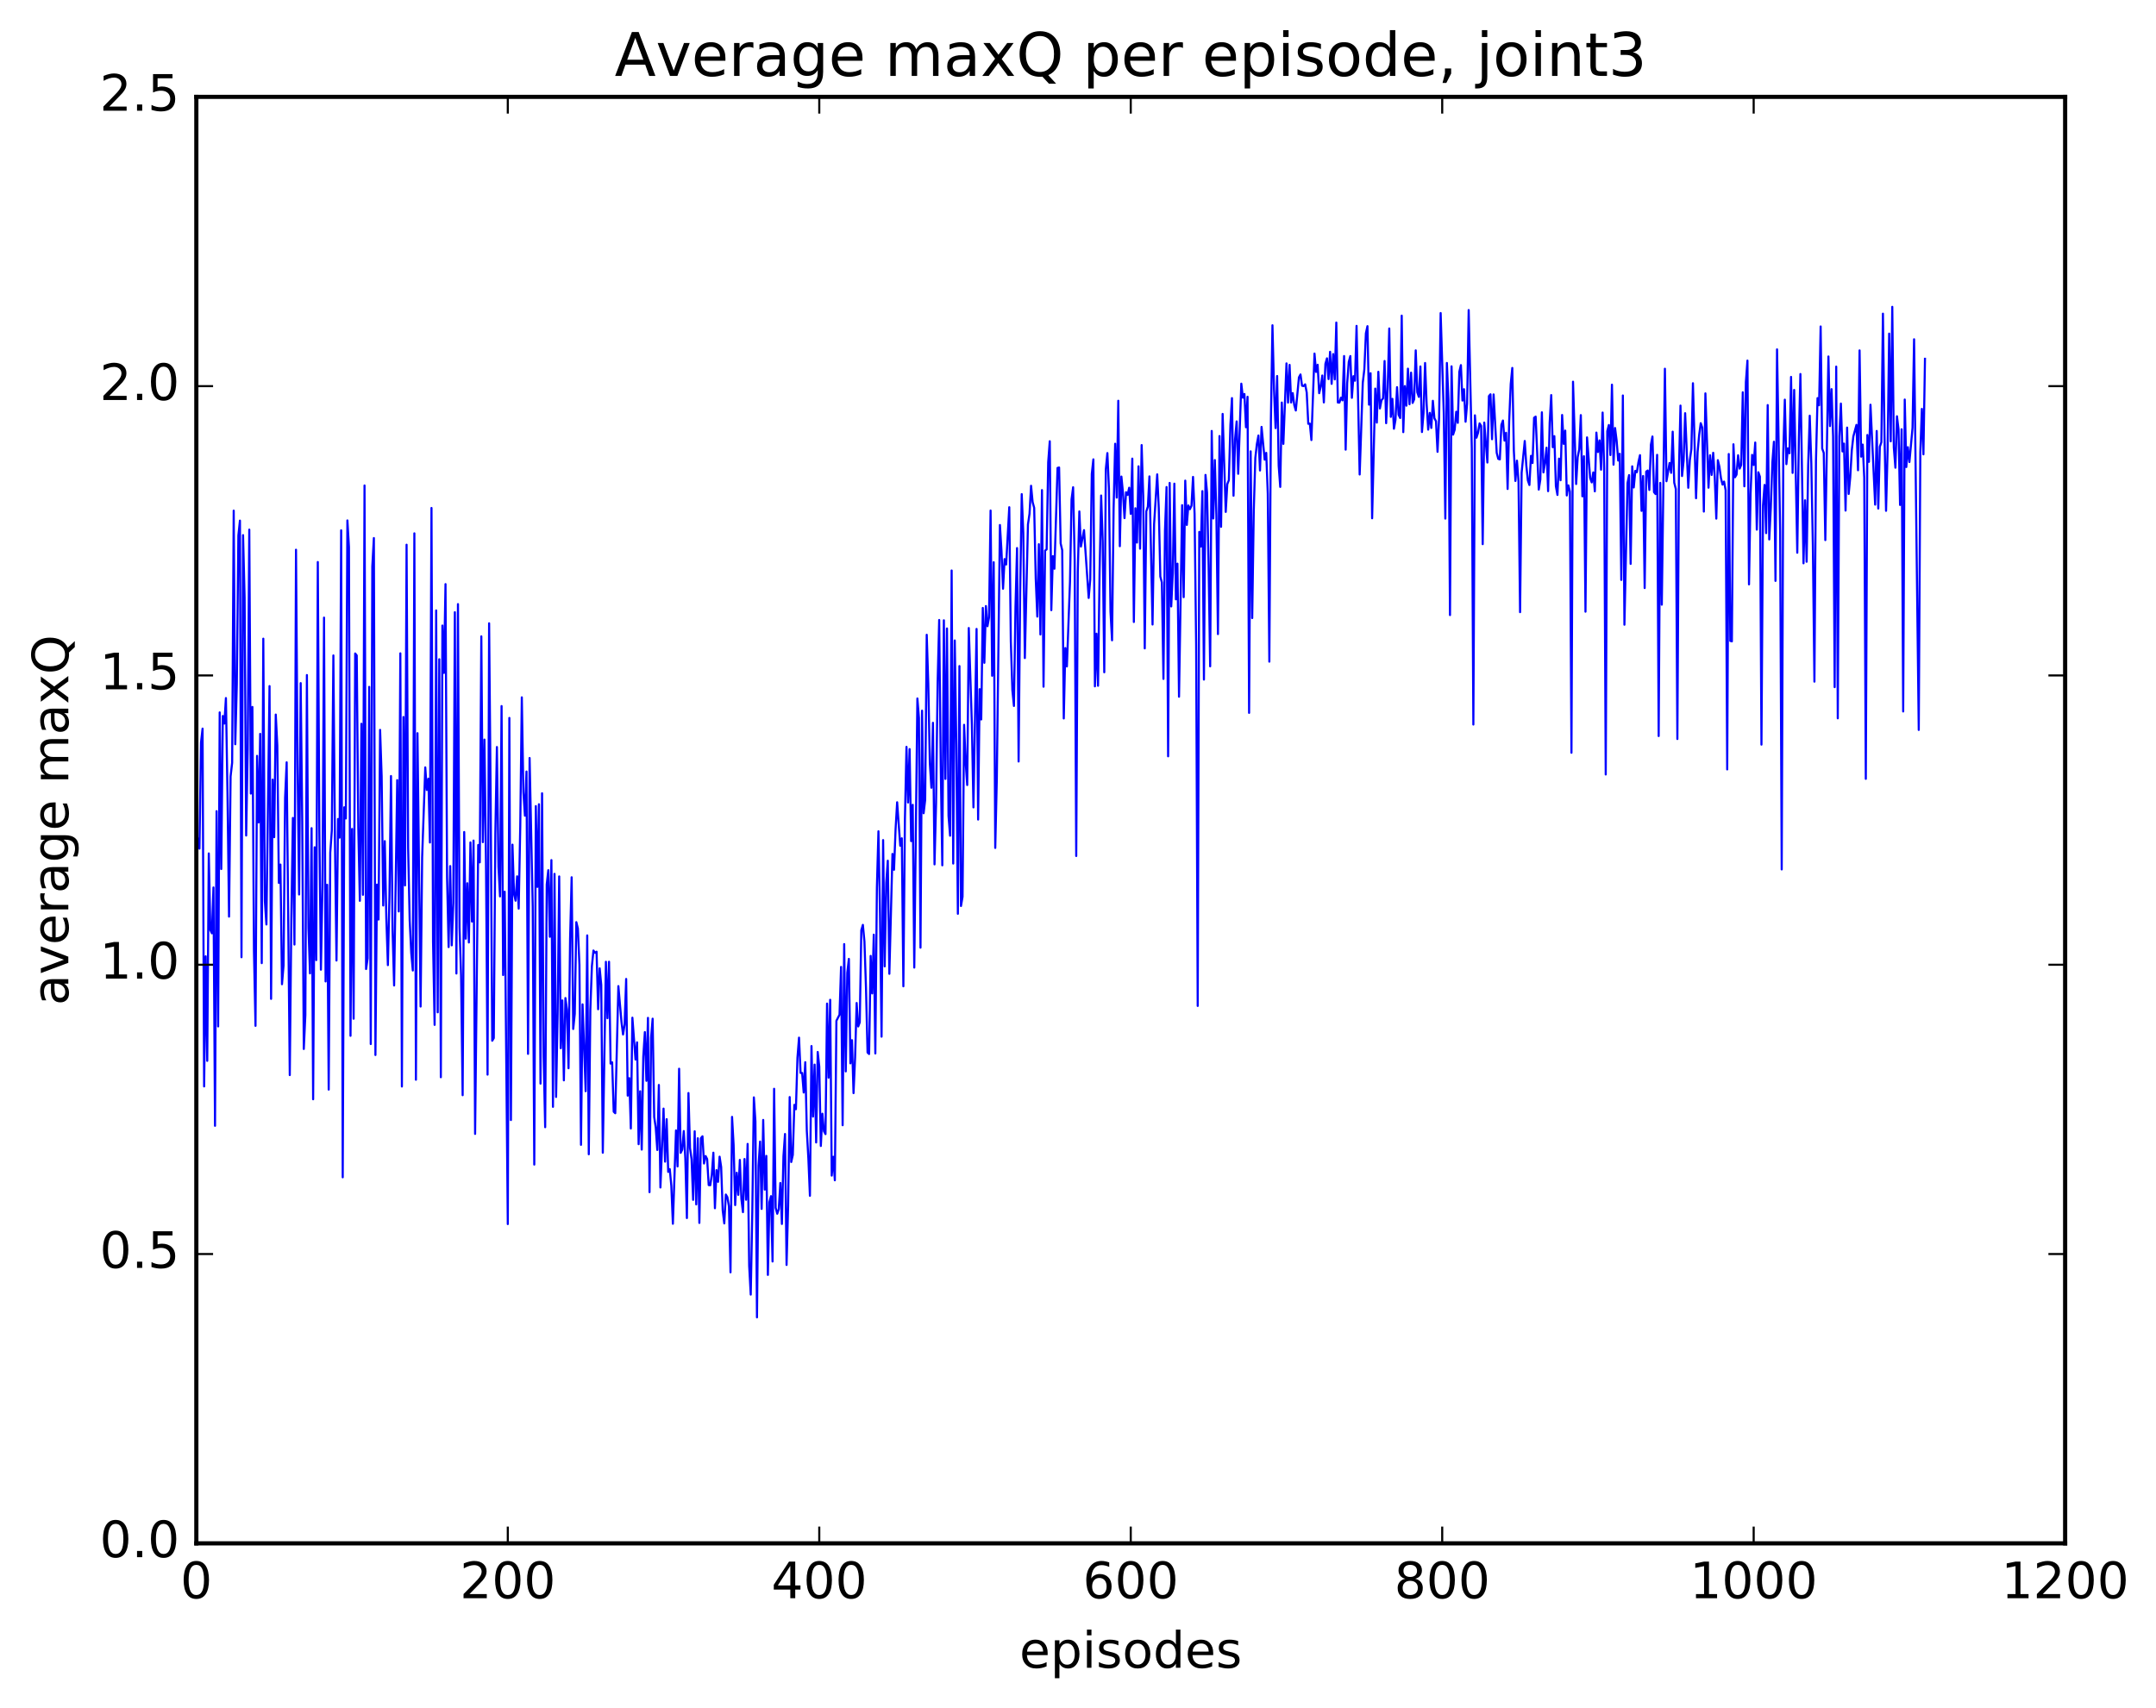<?xml version="1.0" encoding="utf-8" standalone="no"?>
<!DOCTYPE svg PUBLIC "-//W3C//DTD SVG 1.1//EN"
  "http://www.w3.org/Graphics/SVG/1.1/DTD/svg11.dtd">
<!-- Created with matplotlib (http://matplotlib.org/) -->
<svg height="408pt" version="1.1" viewBox="0 0 515 408" width="515pt" xmlns="http://www.w3.org/2000/svg" xmlns:xlink="http://www.w3.org/1999/xlink">
 <defs>
  <style type="text/css">
*{stroke-linecap:butt;stroke-linejoin:round;stroke-miterlimit:100000;}
  </style>
 </defs>
 <g id="figure_1">
  <g id="patch_1">
   <path d="M 0 408.169 
L 515.768 408.169 
L 515.768 0 
L 0 0 
z
" style="fill:#ffffff;"/>
  </g>
  <g id="axes_1">
   <g id="patch_2">
    <path d="M 46.898 368.742 
L 493.298 368.742 
L 493.298 23.142 
L 46.898 23.142 
z
" style="fill:#ffffff;"/>
   </g>
   <g id="line2d_1">
    <path clip-path="url(#pd4cfe943ea)" d="M 47.27 200.392 
L 47.642 202.758 
L 48.014 177.421 
L 48.386 174.086 
L 48.758 259.575 
L 49.13 228.49 
L 49.502 253.465 
L 49.873 203.906 
L 50.245 222.197 
L 50.617 222.992 
L 50.989 212.037 
L 51.361 268.981 
L 51.733 193.806 
L 52.105 245.237 
L 52.477 170.211 
L 52.849 207.628 
L 53.221 171.064 
L 53.593 172.878 
L 53.965 166.786 
L 54.337 189.362 
L 54.709 219.001 
L 55.081 185.501 
L 55.453 182.24 
L 55.825 122.008 
L 56.197 177.813 
L 56.569 163.488 
L 56.941 127.938 
L 57.313 124.388 
L 57.685 228.708 
L 58.057 127.854 
L 58.429 142.799 
L 58.801 199.626 
L 59.173 179.058 
L 59.545 126.539 
L 59.917 189.607 
L 60.289 168.907 
L 60.661 227.079 
L 61.033 245.099 
L 61.406 180.592 
L 61.778 196.505 
L 62.15 175.345 
L 62.522 230.116 
L 62.894 152.596 
L 63.266 215.278 
L 63.638 220.88 
L 64.382 163.923 
L 64.754 238.655 
L 65.126 186.274 
L 65.498 200.03 
L 65.87 170.73 
L 66.242 178.138 
L 66.614 210.955 
L 66.986 206.567 
L 67.358 235.155 
L 67.73 230.687 
L 68.102 190.588 
L 68.474 182.139 
L 69.218 256.864 
L 69.59 219.542 
L 69.962 195.433 
L 70.334 225.674 
L 70.706 131.345 
L 71.078 182.898 
L 71.45 213.711 
L 71.822 163.215 
L 72.194 196.31 
L 72.566 250.626 
L 72.938 242.522 
L 73.309 161.286 
L 73.681 221.713 
L 74.053 232.568 
L 74.425 197.872 
L 74.797 262.644 
L 75.169 202.432 
L 75.541 229.392 
L 75.913 134.284 
L 76.285 198.527 
L 76.657 231.682 
L 77.029 211.933 
L 77.401 147.563 
L 77.773 234.489 
L 78.145 211.391 
L 78.517 260.331 
L 78.889 203.724 
L 79.261 198.419 
L 79.633 156.6 
L 80.005 200.374 
L 80.377 229.493 
L 80.749 195.677 
L 81.121 200.133 
L 81.493 126.707 
L 81.865 281.289 
L 82.237 192.882 
L 82.609 195.553 
L 82.981 124.342 
L 83.353 130.703 
L 83.725 247.482 
L 84.097 198.057 
L 84.469 243.399 
L 84.841 156.135 
L 85.213 156.6 
L 85.585 197.699 
L 85.957 215.226 
L 86.329 172.931 
L 86.701 213.787 
L 87.073 115.994 
L 87.445 231.523 
L 87.817 228.963 
L 88.189 164.111 
L 88.561 249.447 
L 88.933 135.322 
L 89.305 128.558 
L 89.677 252.067 
L 90.049 211.358 
L 90.421 219.701 
L 90.793 174.391 
L 91.165 185.513 
L 91.537 216.348 
L 91.909 200.971 
L 92.281 219.394 
L 92.653 230.593 
L 93.025 214.235 
L 93.397 185.415 
L 93.769 222.129 
L 94.141 235.456 
L 94.885 186.388 
L 95.257 217.77 
L 95.629 156.098 
L 96.001 259.597 
L 96.374 171.313 
L 96.746 211.552 
L 97.118 130.145 
L 97.49 202.591 
L 97.862 219.922 
L 98.234 227.661 
L 98.606 231.873 
L 98.978 127.427 
L 99.35 257.978 
L 99.722 175.18 
L 100.466 240.488 
L 100.838 204.788 
L 101.582 183.355 
L 101.954 188.736 
L 102.326 186.058 
L 102.698 201.297 
L 103.07 121.366 
L 103.442 224.993 
L 103.814 244.869 
L 104.186 145.854 
L 104.558 241.864 
L 104.93 157.509 
L 105.302 257.374 
L 105.674 149.46 
L 106.046 160.774 
L 106.418 139.559 
L 106.79 209.527 
L 107.162 226.279 
L 107.534 206.929 
L 107.906 225.864 
L 108.278 215.798 
L 108.65 146.271 
L 109.022 232.596 
L 109.394 144.339 
L 109.766 221.584 
L 110.138 233.062 
L 110.51 261.671 
L 110.882 198.787 
L 111.254 224.274 
L 111.626 211.031 
L 111.998 225.18 
L 112.37 201.278 
L 112.742 220.188 
L 113.114 200.834 
L 113.486 270.92 
L 114.23 201.885 
L 114.602 206.038 
L 114.974 152.044 
L 115.346 201.213 
L 115.718 176.705 
L 116.09 206.093 
L 116.462 256.756 
L 116.834 148.923 
L 117.206 191.113 
L 117.578 248.654 
L 117.95 248.028 
L 118.322 199.165 
L 118.694 178.485 
L 119.066 207.035 
L 119.438 214.173 
L 119.809 168.698 
L 120.181 232.96 
L 120.553 213.046 
L 121.297 292.463 
L 121.669 171.532 
L 122.041 267.606 
L 122.413 201.81 
L 122.785 213.524 
L 123.157 215.199 
L 123.529 209.372 
L 123.901 217.091 
L 124.273 197.438 
L 124.645 166.613 
L 125.017 189.251 
L 125.389 194.892 
L 125.761 184.34 
L 126.133 251.793 
L 126.505 181.107 
L 127.249 216.569 
L 127.621 278.248 
L 127.993 192.598 
L 128.365 211.895 
L 128.738 192.157 
L 129.109 258.904 
L 129.482 189.539 
L 129.853 252.392 
L 130.226 269.316 
L 130.597 211.324 
L 130.97 207.906 
L 131.341 223.82 
L 131.714 205.5 
L 132.085 264.451 
L 132.458 208.791 
L 132.829 262.092 
L 133.202 242.209 
L 133.573 209.398 
L 133.946 250.443 
L 134.317 239.026 
L 134.69 258.124 
L 135.061 238.459 
L 135.434 241.22 
L 135.805 255.232 
L 136.178 224.332 
L 136.549 209.602 
L 136.922 245.851 
L 137.293 242.224 
L 137.666 220.32 
L 138.037 221.841 
L 138.41 230.532 
L 138.781 273.528 
L 139.154 239.968 
L 139.898 260.717 
L 140.269 223.494 
L 140.642 275.783 
L 141.013 241.257 
L 141.386 230.839 
L 141.757 227.101 
L 142.13 227.649 
L 142.501 227.384 
L 142.874 241.134 
L 143.245 231.363 
L 143.618 235.323 
L 143.989 275.412 
L 144.733 229.795 
L 145.106 243.274 
L 145.477 229.783 
L 145.85 254.119 
L 146.221 253.811 
L 146.594 265.612 
L 146.965 265.979 
L 147.709 235.606 
L 148.453 244.176 
L 148.826 247.166 
L 149.197 244.795 
L 149.57 233.898 
L 149.941 261.777 
L 150.314 257.591 
L 150.685 269.627 
L 151.058 243.152 
L 151.802 253.143 
L 152.173 249.044 
L 152.546 273.373 
L 152.917 260.727 
L 153.29 274.665 
L 153.661 252.492 
L 154.034 246.592 
L 154.405 258.236 
L 154.778 243.194 
L 155.149 284.838 
L 155.522 247.953 
L 155.893 243.39 
L 156.266 266.905 
L 156.637 269.415 
L 157.01 274.756 
L 157.381 259.223 
L 157.754 283.718 
L 158.498 264.875 
L 158.869 277.55 
L 159.242 267.402 
L 159.613 279.994 
L 159.986 279.331 
L 160.357 283.314 
L 160.73 292.387 
L 161.474 270.089 
L 161.845 278.691 
L 162.218 255.348 
L 162.589 275.45 
L 162.962 274.687 
L 163.333 270.236 
L 163.706 276.815 
L 164.077 291.024 
L 164.45 261.155 
L 164.821 274.302 
L 165.194 276.966 
L 165.565 286.674 
L 165.938 270.292 
L 166.31 287.765 
L 166.681 271.962 
L 167.054 292.186 
L 167.425 271.939 
L 167.798 271.49 
L 168.169 277.991 
L 168.542 276.199 
L 168.913 276.916 
L 169.286 283.145 
L 169.657 283.186 
L 170.03 280.703 
L 170.401 275.406 
L 170.774 288.676 
L 171.145 279.569 
L 171.518 282.37 
L 171.889 276.362 
L 172.262 278.83 
L 172.633 289.221 
L 173.006 292.305 
L 173.377 285.406 
L 173.75 286.031 
L 174.121 288.205 
L 174.494 303.994 
L 174.865 266.853 
L 175.238 273.536 
L 175.609 287.927 
L 175.982 280.189 
L 176.353 285.476 
L 176.726 277.133 
L 177.097 286.466 
L 177.47 289.616 
L 177.841 276.918 
L 178.214 286.655 
L 178.585 273.312 
L 178.958 302.481 
L 179.329 309.312 
L 179.702 289.488 
L 180.073 262.192 
L 180.446 267.951 
L 180.817 314.756 
L 181.19 278.495 
L 181.561 272.747 
L 181.934 288.838 
L 182.305 267.581 
L 182.678 284.229 
L 183.049 276.17 
L 183.422 304.608 
L 183.793 287.229 
L 184.166 285.79 
L 184.537 301.404 
L 184.91 260.137 
L 185.281 288.573 
L 185.654 289.991 
L 186.025 288.902 
L 186.398 282.647 
L 186.769 292.434 
L 187.142 276.257 
L 187.513 270.941 
L 187.886 302.229 
L 188.257 288.154 
L 188.63 262.116 
L 189.001 277.632 
L 189.374 275.95 
L 189.745 263.986 
L 190.118 265.019 
L 190.489 252.693 
L 190.862 247.919 
L 191.233 256.352 
L 191.606 256.362 
L 191.977 261.031 
L 192.35 253.786 
L 192.721 270.154 
L 193.094 276.793 
L 193.465 285.704 
L 193.838 249.928 
L 194.209 266.773 
L 194.582 254.366 
L 194.953 272.964 
L 195.326 251.345 
L 195.697 254.838 
L 196.07 273.801 
L 196.441 266.093 
L 196.814 270.285 
L 197.185 270.967 
L 197.558 239.779 
L 197.929 257.485 
L 198.302 238.877 
L 198.673 280.882 
L 199.046 276.382 
L 199.417 282.001 
L 199.79 243.893 
L 200.534 242.444 
L 200.905 231.019 
L 201.278 268.847 
L 201.649 225.568 
L 202.022 255.986 
L 202.393 232.43 
L 202.766 229.108 
L 203.137 254.061 
L 203.51 248.522 
L 203.881 261.177 
L 204.254 252.702 
L 204.625 239.641 
L 204.998 245.246 
L 205.369 244.263 
L 205.742 222.246 
L 206.113 220.975 
L 206.486 224.916 
L 206.857 236 
L 207.23 251.478 
L 207.601 251.831 
L 207.974 228.394 
L 208.345 237.354 
L 208.718 223.314 
L 209.089 251.697 
L 209.462 212.064 
L 209.833 198.615 
L 210.206 218.198 
L 210.577 247.687 
L 210.95 200.718 
L 211.321 230.893 
L 211.694 210.908 
L 212.065 205.646 
L 212.438 232.67 
L 213.181 204.022 
L 213.554 207.813 
L 213.925 198.121 
L 214.298 191.681 
L 215.042 202.071 
L 215.413 200.289 
L 215.786 235.653 
L 216.157 195.743 
L 216.53 178.444 
L 216.901 191.739 
L 217.274 178.978 
L 217.645 200.964 
L 218.018 192.287 
L 218.389 231.179 
L 219.133 166.882 
L 219.506 171.555 
L 219.877 226.42 
L 220.25 169.798 
L 220.621 194.3 
L 220.994 191.122 
L 221.365 151.666 
L 221.738 163.352 
L 222.109 182.346 
L 222.482 188.21 
L 222.853 172.694 
L 223.226 206.52 
L 223.597 191.949 
L 223.97 163.028 
L 224.341 148.132 
L 224.714 182.893 
L 225.085 206.748 
L 225.458 148.206 
L 225.829 186.102 
L 226.202 150.154 
L 226.573 194.927 
L 226.946 199.675 
L 227.317 136.302 
L 227.69 206.323 
L 228.061 153.025 
L 228.434 177.941 
L 228.805 218.324 
L 229.178 159.14 
L 229.549 216.466 
L 229.922 214.265 
L 230.293 173.176 
L 230.666 182.129 
L 231.037 187.564 
L 231.41 150.048 
L 232.154 173.199 
L 232.525 192.902 
L 233.269 150.269 
L 233.642 195.81 
L 234.013 164.656 
L 234.386 171.897 
L 234.757 145.25 
L 235.13 158.36 
L 235.501 144.801 
L 235.874 149.62 
L 236.245 147.536 
L 236.618 121.98 
L 236.989 161.455 
L 237.362 134.333 
L 237.733 202.588 
L 238.106 186.069 
L 238.85 125.438 
L 239.221 131.589 
L 239.594 140.661 
L 239.965 133.578 
L 240.338 134.879 
L 241.082 121.188 
L 241.453 153.235 
L 241.826 164.953 
L 242.197 168.67 
L 242.57 144.96 
L 242.941 130.947 
L 243.314 181.943 
L 243.685 141.604 
L 244.058 118.058 
L 244.429 127.302 
L 244.802 157.225 
L 245.546 125.298 
L 245.917 122.769 
L 246.29 116.063 
L 246.661 119.967 
L 247.034 121.339 
L 247.405 138.266 
L 247.778 147.318 
L 248.149 130.027 
L 248.522 151.595 
L 248.893 117.097 
L 249.266 164.071 
L 249.637 131.547 
L 250.01 131.264 
L 250.381 110.438 
L 250.754 105.427 
L 251.125 145.784 
L 251.498 132.878 
L 251.869 135.882 
L 252.613 111.794 
L 252.986 111.698 
L 253.357 129.841 
L 253.73 131.459 
L 254.101 171.657 
L 254.474 154.834 
L 254.845 159.226 
L 255.589 138.948 
L 255.962 119.29 
L 256.334 116.418 
L 256.705 133.767 
L 257.077 204.517 
L 257.45 136.625 
L 257.822 122.192 
L 258.193 130.588 
L 258.938 126.659 
L 260.053 142.865 
L 260.425 138.466 
L 260.798 113.226 
L 261.17 109.753 
L 261.541 163.984 
L 261.913 151.411 
L 262.286 163.85 
L 262.658 136.568 
L 263.029 118.39 
L 263.401 129.448 
L 263.774 160.624 
L 264.146 112.12 
L 264.517 108.253 
L 264.889 116.658 
L 265.262 146.11 
L 265.634 152.984 
L 266.005 121.443 
L 266.377 106.025 
L 266.75 118.891 
L 267.122 95.753 
L 267.493 130.503 
L 267.865 113.861 
L 268.238 117.686 
L 268.61 123.792 
L 268.981 117.602 
L 269.353 118.25 
L 269.726 116.53 
L 270.098 122.778 
L 270.469 109.573 
L 270.841 148.607 
L 271.214 121.429 
L 271.586 129.635 
L 271.957 111.419 
L 272.329 131.096 
L 272.702 106.339 
L 273.074 118.438 
L 273.445 154.916 
L 273.817 122.178 
L 274.19 121.052 
L 274.562 113.823 
L 275.305 149.211 
L 275.678 125.235 
L 276.421 113.338 
L 276.793 121.421 
L 277.166 137.751 
L 277.538 139.168 
L 277.909 162.21 
L 278.281 126.725 
L 278.654 116.366 
L 279.026 180.7 
L 279.397 115.385 
L 279.769 144.895 
L 280.142 136.984 
L 280.514 115.559 
L 280.885 143.193 
L 281.257 134.672 
L 281.63 166.464 
L 282.373 120.697 
L 282.745 142.676 
L 283.118 114.834 
L 283.49 125.418 
L 283.861 120.764 
L 284.233 121.658 
L 284.606 120.823 
L 284.978 113.947 
L 285.349 122.766 
L 285.721 154.148 
L 286.094 240.341 
L 286.466 127.09 
L 286.837 130.6 
L 287.209 117.341 
L 287.582 162.368 
L 287.954 113.471 
L 288.325 117.668 
L 288.697 135.062 
L 289.07 159.207 
L 289.442 102.965 
L 289.813 123.879 
L 290.185 109.912 
L 290.558 123.179 
L 290.93 151.499 
L 291.301 104.185 
L 291.673 125.868 
L 292.046 98.893 
L 292.789 122.308 
L 293.161 115.683 
L 293.534 114.725 
L 293.906 101.516 
L 294.277 95.116 
L 294.649 118.441 
L 295.022 104.935 
L 295.394 100.683 
L 295.765 113.202 
L 296.51 91.669 
L 296.882 95.019 
L 297.253 94.129 
L 297.625 102.084 
L 297.998 94.798 
L 298.37 170.319 
L 298.741 107.837 
L 299.113 147.666 
L 299.486 121.947 
L 299.858 109.388 
L 300.229 106.089 
L 300.601 104.057 
L 300.974 112.412 
L 301.346 101.999 
L 302.089 109.825 
L 302.462 108.198 
L 302.834 118.026 
L 303.205 158.085 
L 303.577 100.421 
L 303.95 77.714 
L 304.322 93.001 
L 304.693 102.283 
L 305.065 89.839 
L 305.438 111.28 
L 305.81 116.333 
L 306.182 96.179 
L 306.553 106.053 
L 307.298 86.823 
L 307.67 96.186 
L 308.041 87.174 
L 308.413 96.167 
L 308.786 93.922 
L 309.158 96.77 
L 309.529 98.079 
L 310.274 90.162 
L 310.646 89.47 
L 311.017 92.164 
L 311.389 92.247 
L 311.762 91.827 
L 312.134 93.791 
L 312.505 101.25 
L 312.877 101.209 
L 313.25 105.14 
L 313.993 84.478 
L 314.365 88.862 
L 314.738 87.152 
L 315.11 93.942 
L 315.481 92.358 
L 315.853 89.718 
L 316.226 96.15 
L 316.598 86.938 
L 316.969 85.614 
L 317.341 90.576 
L 317.714 84.057 
L 318.086 91.713 
L 318.457 84.597 
L 318.829 90.647 
L 319.202 77.065 
L 319.574 96.172 
L 319.945 96.189 
L 320.317 95.014 
L 320.69 95.657 
L 321.062 85.069 
L 321.433 107.433 
L 321.805 91.525 
L 322.178 86.481 
L 322.55 85.07 
L 322.921 95.051 
L 323.293 89.878 
L 323.666 90.965 
L 324.038 77.861 
L 324.781 113.368 
L 325.526 91.444 
L 325.897 88.247 
L 326.269 79.634 
L 326.642 77.927 
L 327.014 96.687 
L 327.385 89.164 
L 327.757 123.828 
L 328.502 92.845 
L 328.873 100.974 
L 329.245 88.831 
L 329.618 97.587 
L 329.99 95.632 
L 330.361 95.186 
L 330.733 86.251 
L 331.106 101.11 
L 331.478 92.642 
L 331.849 78.485 
L 332.221 99.601 
L 332.594 95.294 
L 332.966 102.437 
L 333.337 100.293 
L 333.709 92.501 
L 334.082 99.088 
L 334.454 99.872 
L 334.825 75.416 
L 335.197 103.248 
L 335.57 92.249 
L 335.942 96.927 
L 336.313 88.083 
L 336.685 96.585 
L 337.058 89.037 
L 337.43 96.268 
L 337.801 95.391 
L 338.173 83.711 
L 338.546 93.711 
L 338.918 94.822 
L 339.289 87.563 
L 339.661 103.223 
L 340.034 98.676 
L 340.406 86.73 
L 340.777 96.538 
L 341.149 102.653 
L 341.522 98.646 
L 341.894 102.245 
L 342.265 95.76 
L 342.637 99.937 
L 343.01 100.634 
L 343.382 107.954 
L 343.753 99.844 
L 344.125 74.796 
L 344.87 98.627 
L 345.241 123.903 
L 345.613 86.72 
L 345.986 95.397 
L 346.358 146.957 
L 346.729 87.529 
L 347.101 103.849 
L 347.474 102.678 
L 347.846 98.381 
L 348.217 101.031 
L 348.589 88.839 
L 348.962 87.237 
L 349.334 95.71 
L 349.705 92.985 
L 350.077 100.761 
L 350.45 96.4 
L 350.822 74.078 
L 351.565 107.174 
L 351.938 173.109 
L 352.31 99.232 
L 352.682 104.574 
L 353.053 103.425 
L 353.425 101.161 
L 353.798 101.753 
L 354.17 130.01 
L 354.541 100.962 
L 355.286 110.513 
L 355.658 94.626 
L 356.029 94.208 
L 356.401 104.939 
L 356.774 94.239 
L 357.517 108.2 
L 357.889 109.632 
L 358.262 109.763 
L 358.634 101.514 
L 359.005 100.475 
L 359.377 105.272 
L 359.75 103.402 
L 360.122 116.827 
L 360.493 100.652 
L 360.865 91.749 
L 361.238 87.908 
L 361.61 107.688 
L 361.981 114.91 
L 362.353 110.06 
L 362.726 115.003 
L 363.098 146.26 
L 363.469 112.941 
L 364.214 105.359 
L 364.586 111.212 
L 364.957 114.779 
L 365.329 115.886 
L 365.702 108.91 
L 366.074 110.633 
L 366.445 99.817 
L 366.817 99.541 
L 367.562 116.976 
L 367.933 114.573 
L 368.305 98.514 
L 368.678 112.867 
L 369.05 110.601 
L 369.421 106.968 
L 369.793 117.351 
L 370.166 101.018 
L 370.538 94.396 
L 370.909 106.848 
L 371.281 104.213 
L 371.654 116.176 
L 372.026 118.256 
L 372.397 109.578 
L 372.769 114.744 
L 373.142 99.148 
L 373.514 106.053 
L 373.885 102.883 
L 374.257 118.377 
L 374.63 115.961 
L 375.002 117.464 
L 375.373 179.85 
L 375.745 91.196 
L 376.49 115.646 
L 376.861 109.209 
L 377.233 107.312 
L 377.606 99.179 
L 377.978 118.583 
L 378.349 109.008 
L 378.721 146.148 
L 379.094 104.504 
L 379.837 114.203 
L 380.209 115.257 
L 380.582 112.876 
L 380.954 117.394 
L 381.325 103.356 
L 381.697 107.999 
L 382.07 105.215 
L 382.442 112.219 
L 382.813 98.57 
L 383.185 111.825 
L 383.558 185.042 
L 383.93 103.008 
L 384.301 101.55 
L 384.673 108.726 
L 385.046 91.91 
L 385.418 111.028 
L 385.789 102.266 
L 386.161 105.254 
L 386.534 110.041 
L 386.906 108.415 
L 387.277 138.553 
L 387.649 94.491 
L 388.022 149.261 
L 388.765 115.399 
L 389.137 113.512 
L 389.51 134.727 
L 389.882 111.421 
L 390.253 116.466 
L 390.625 112.5 
L 390.998 112.822 
L 391.37 110.421 
L 391.741 108.748 
L 392.113 122.054 
L 392.486 113.727 
L 392.858 140.497 
L 393.229 112.67 
L 393.601 112.415 
L 393.974 117.064 
L 394.346 106.259 
L 394.717 104.293 
L 395.089 117.584 
L 395.462 118.04 
L 395.834 108.672 
L 396.205 175.86 
L 396.577 115.372 
L 396.95 144.472 
L 397.693 88.099 
L 398.065 114.978 
L 398.81 110.606 
L 399.182 112.972 
L 399.553 103.139 
L 399.925 115.334 
L 400.298 116.836 
L 400.67 176.566 
L 401.041 112.557 
L 401.413 96.906 
L 401.786 113.738 
L 402.158 110.089 
L 402.529 98.723 
L 403.274 116.539 
L 403.646 109.964 
L 404.017 107.267 
L 404.389 91.564 
L 405.134 119.043 
L 405.505 108.005 
L 405.877 103.904 
L 406.25 101.109 
L 406.622 102.197 
L 406.993 122.227 
L 407.365 93.987 
L 408.11 116.52 
L 408.481 108.767 
L 408.853 113.483 
L 409.226 108.18 
L 409.598 114.009 
L 409.969 123.909 
L 410.341 109.945 
L 410.714 111.526 
L 411.086 114.27 
L 411.457 115.779 
L 411.829 115.063 
L 412.202 117.135 
L 412.574 183.831 
L 412.945 108.478 
L 413.317 153.131 
L 413.69 153.242 
L 414.062 106.15 
L 414.433 114.037 
L 414.805 113.404 
L 415.178 108.772 
L 415.55 111.961 
L 415.921 111.072 
L 416.293 93.726 
L 416.666 116.192 
L 417.038 91.275 
L 417.409 86.152 
L 417.781 139.622 
L 418.154 118.033 
L 418.526 108.677 
L 418.897 111.086 
L 419.269 105.73 
L 419.642 126.544 
L 420.014 112.838 
L 420.385 113.887 
L 420.757 177.909 
L 421.13 120.754 
L 421.502 115.862 
L 421.873 127.379 
L 422.245 96.782 
L 422.618 128.886 
L 422.99 121.377 
L 423.361 110.519 
L 423.733 105.543 
L 424.106 138.789 
L 424.478 83.475 
L 425.221 127.003 
L 425.594 207.725 
L 425.966 108.276 
L 426.337 95.494 
L 426.709 110.899 
L 427.082 107.122 
L 427.454 108.299 
L 427.825 90.052 
L 428.197 112.99 
L 428.57 93.163 
L 429.313 132.062 
L 429.685 105.101 
L 430.058 89.361 
L 430.801 134.586 
L 431.173 119.531 
L 431.546 134.217 
L 431.918 111.193 
L 432.289 99.32 
L 432.661 110.686 
L 433.034 130.341 
L 433.406 162.859 
L 433.777 110.133 
L 434.149 95.123 
L 434.522 96.831 
L 434.894 78.002 
L 435.265 107.182 
L 435.637 108.203 
L 436.01 129.044 
L 436.753 85.172 
L 437.125 101.805 
L 437.498 92.974 
L 437.87 104.282 
L 438.241 164.17 
L 438.613 87.594 
L 438.986 171.627 
L 439.358 104.282 
L 439.729 96.425 
L 440.101 107.861 
L 440.474 105.984 
L 440.846 121.988 
L 441.217 102.161 
L 441.589 118.019 
L 441.962 114.049 
L 442.334 107.602 
L 442.705 104.273 
L 443.45 101.506 
L 443.822 112.356 
L 444.193 83.72 
L 444.565 109.108 
L 444.938 106.223 
L 445.31 114.148 
L 445.682 186.084 
L 446.053 103.932 
L 446.425 110.352 
L 446.798 96.701 
L 447.913 120.57 
L 448.286 102.967 
L 448.658 121.501 
L 449.029 106.727 
L 449.401 105.669 
L 449.774 74.943 
L 450.146 103.965 
L 450.517 122.046 
L 450.889 107.566 
L 451.262 79.707 
L 451.634 105.444 
L 452.005 73.31 
L 452.377 106.919 
L 452.75 111.749 
L 453.122 99.457 
L 453.493 102.546 
L 453.865 120.648 
L 454.238 102.562 
L 454.61 169.989 
L 454.981 95.463 
L 455.353 111.588 
L 455.726 106.846 
L 456.098 110.392 
L 456.841 102.231 
L 457.214 81.06 
L 458.329 174.396 
L 458.702 108.038 
L 459.074 97.695 
L 459.445 108.553 
L 459.817 85.723 
L 459.817 85.723 
" style="fill:none;stroke:#0000ff;stroke-linecap:square;stroke-width:0.5;"/>
   </g>
   <g id="patch_3">
    <path d="M 46.898 368.742 
L 46.898 23.142 
" style="fill:none;stroke:#000000;stroke-linecap:square;stroke-linejoin:miter;"/>
   </g>
   <g id="patch_4">
    <path d="M 493.298 368.742 
L 493.298 23.142 
" style="fill:none;stroke:#000000;stroke-linecap:square;stroke-linejoin:miter;"/>
   </g>
   <g id="patch_5">
    <path d="M 46.898 368.742 
L 493.298 368.742 
" style="fill:none;stroke:#000000;stroke-linecap:square;stroke-linejoin:miter;"/>
   </g>
   <g id="patch_6">
    <path d="M 46.898 23.142 
L 493.298 23.142 
" style="fill:none;stroke:#000000;stroke-linecap:square;stroke-linejoin:miter;"/>
   </g>
   <g id="matplotlib.axis_1">
    <g id="xtick_1">
     <g id="line2d_2">
      <defs>
       <path d="M 0 0 
L 0 -4 
" id="mcd072ceb57" style="stroke:#000000;stroke-width:0.5;"/>
      </defs>
      <g>
       <use style="stroke:#000000;stroke-width:0.5;" x="46.898" xlink:href="#mcd072ceb57" y="368.742"/>
      </g>
     </g>
     <g id="line2d_3">
      <defs>
       <path d="M 0 0 
L 0 4 
" id="md7c4d2788d" style="stroke:#000000;stroke-width:0.5;"/>
      </defs>
      <g>
       <use style="stroke:#000000;stroke-width:0.5;" x="46.898" xlink:href="#md7c4d2788d" y="23.142"/>
      </g>
     </g>
     <g id="text_1">
      <!-- 0 -->
      <defs>
       <path d="M 31.781 66.406 
Q 24.172 66.406 20.328 58.906 
Q 16.5 51.422 16.5 36.375 
Q 16.5 21.391 20.328 13.891 
Q 24.172 6.391 31.781 6.391 
Q 39.453 6.391 43.281 13.891 
Q 47.125 21.391 47.125 36.375 
Q 47.125 51.422 43.281 58.906 
Q 39.453 66.406 31.781 66.406 
M 31.781 74.219 
Q 44.047 74.219 50.516 64.516 
Q 56.984 54.828 56.984 36.375 
Q 56.984 17.969 50.516 8.266 
Q 44.047 -1.422 31.781 -1.422 
Q 19.531 -1.422 13.062 8.266 
Q 6.594 17.969 6.594 36.375 
Q 6.594 54.828 13.062 64.516 
Q 19.531 74.219 31.781 74.219 
" id="BitstreamVeraSans-Roman-30"/>
      </defs>
      <g transform="translate(43.08 381.86)scale(0.12 -0.12)">
       <use xlink:href="#BitstreamVeraSans-Roman-30"/>
      </g>
     </g>
    </g>
    <g id="xtick_2">
     <g id="line2d_4">
      <g>
       <use style="stroke:#000000;stroke-width:0.5;" x="121.297" xlink:href="#mcd072ceb57" y="368.742"/>
      </g>
     </g>
     <g id="line2d_5">
      <g>
       <use style="stroke:#000000;stroke-width:0.5;" x="121.297" xlink:href="#md7c4d2788d" y="23.142"/>
      </g>
     </g>
     <g id="text_2">
      <!-- 200 -->
      <defs>
       <path d="M 19.188 8.297 
L 53.609 8.297 
L 53.609 0 
L 7.328 0 
L 7.328 8.297 
Q 12.938 14.109 22.625 23.891 
Q 32.328 33.688 34.812 36.531 
Q 39.547 41.844 41.422 45.531 
Q 43.312 49.219 43.312 52.781 
Q 43.312 58.594 39.234 62.25 
Q 35.156 65.922 28.609 65.922 
Q 23.969 65.922 18.812 64.312 
Q 13.672 62.703 7.812 59.422 
L 7.812 69.391 
Q 13.766 71.781 18.938 73 
Q 24.125 74.219 28.422 74.219 
Q 39.75 74.219 46.484 68.547 
Q 53.219 62.891 53.219 53.422 
Q 53.219 48.922 51.531 44.891 
Q 49.859 40.875 45.406 35.406 
Q 44.188 33.984 37.641 27.219 
Q 31.109 20.453 19.188 8.297 
" id="BitstreamVeraSans-Roman-32"/>
      </defs>
      <g transform="translate(109.845 381.86)scale(0.12 -0.12)">
       <use xlink:href="#BitstreamVeraSans-Roman-32"/>
       <use x="63.623" xlink:href="#BitstreamVeraSans-Roman-30"/>
       <use x="127.246" xlink:href="#BitstreamVeraSans-Roman-30"/>
      </g>
     </g>
    </g>
    <g id="xtick_3">
     <g id="line2d_6">
      <g>
       <use style="stroke:#000000;stroke-width:0.5;" x="195.697" xlink:href="#mcd072ceb57" y="368.742"/>
      </g>
     </g>
     <g id="line2d_7">
      <g>
       <use style="stroke:#000000;stroke-width:0.5;" x="195.697" xlink:href="#md7c4d2788d" y="23.142"/>
      </g>
     </g>
     <g id="text_3">
      <!-- 400 -->
      <defs>
       <path d="M 37.797 64.312 
L 12.891 25.391 
L 37.797 25.391 
z
M 35.203 72.906 
L 47.609 72.906 
L 47.609 25.391 
L 58.016 25.391 
L 58.016 17.188 
L 47.609 17.188 
L 47.609 0 
L 37.797 0 
L 37.797 17.188 
L 4.891 17.188 
L 4.891 26.703 
z
" id="BitstreamVeraSans-Roman-34"/>
      </defs>
      <g transform="translate(184.245 381.86)scale(0.12 -0.12)">
       <use xlink:href="#BitstreamVeraSans-Roman-34"/>
       <use x="63.623" xlink:href="#BitstreamVeraSans-Roman-30"/>
       <use x="127.246" xlink:href="#BitstreamVeraSans-Roman-30"/>
      </g>
     </g>
    </g>
    <g id="xtick_4">
     <g id="line2d_8">
      <g>
       <use style="stroke:#000000;stroke-width:0.5;" x="270.098" xlink:href="#mcd072ceb57" y="368.742"/>
      </g>
     </g>
     <g id="line2d_9">
      <g>
       <use style="stroke:#000000;stroke-width:0.5;" x="270.098" xlink:href="#md7c4d2788d" y="23.142"/>
      </g>
     </g>
     <g id="text_4">
      <!-- 600 -->
      <defs>
       <path d="M 33.016 40.375 
Q 26.375 40.375 22.484 35.828 
Q 18.609 31.297 18.609 23.391 
Q 18.609 15.531 22.484 10.953 
Q 26.375 6.391 33.016 6.391 
Q 39.656 6.391 43.531 10.953 
Q 47.406 15.531 47.406 23.391 
Q 47.406 31.297 43.531 35.828 
Q 39.656 40.375 33.016 40.375 
M 52.594 71.297 
L 52.594 62.312 
Q 48.875 64.062 45.094 64.984 
Q 41.312 65.922 37.594 65.922 
Q 27.828 65.922 22.672 59.328 
Q 17.531 52.734 16.797 39.406 
Q 19.672 43.656 24.016 45.922 
Q 28.375 48.188 33.594 48.188 
Q 44.578 48.188 50.953 41.516 
Q 57.328 34.859 57.328 23.391 
Q 57.328 12.156 50.688 5.359 
Q 44.047 -1.422 33.016 -1.422 
Q 20.359 -1.422 13.672 8.266 
Q 6.984 17.969 6.984 36.375 
Q 6.984 53.656 15.188 63.938 
Q 23.391 74.219 37.203 74.219 
Q 40.922 74.219 44.703 73.484 
Q 48.484 72.75 52.594 71.297 
" id="BitstreamVeraSans-Roman-36"/>
      </defs>
      <g transform="translate(258.645 381.86)scale(0.12 -0.12)">
       <use xlink:href="#BitstreamVeraSans-Roman-36"/>
       <use x="63.623" xlink:href="#BitstreamVeraSans-Roman-30"/>
       <use x="127.246" xlink:href="#BitstreamVeraSans-Roman-30"/>
      </g>
     </g>
    </g>
    <g id="xtick_5">
     <g id="line2d_10">
      <g>
       <use style="stroke:#000000;stroke-width:0.5;" x="344.498" xlink:href="#mcd072ceb57" y="368.742"/>
      </g>
     </g>
     <g id="line2d_11">
      <g>
       <use style="stroke:#000000;stroke-width:0.5;" x="344.498" xlink:href="#md7c4d2788d" y="23.142"/>
      </g>
     </g>
     <g id="text_5">
      <!-- 800 -->
      <defs>
       <path d="M 31.781 34.625 
Q 24.75 34.625 20.719 30.859 
Q 16.703 27.094 16.703 20.516 
Q 16.703 13.922 20.719 10.156 
Q 24.75 6.391 31.781 6.391 
Q 38.812 6.391 42.859 10.172 
Q 46.922 13.969 46.922 20.516 
Q 46.922 27.094 42.891 30.859 
Q 38.875 34.625 31.781 34.625 
M 21.922 38.812 
Q 15.578 40.375 12.031 44.719 
Q 8.5 49.078 8.5 55.328 
Q 8.5 64.062 14.719 69.141 
Q 20.953 74.219 31.781 74.219 
Q 42.672 74.219 48.875 69.141 
Q 55.078 64.062 55.078 55.328 
Q 55.078 49.078 51.531 44.719 
Q 48 40.375 41.703 38.812 
Q 48.828 37.156 52.797 32.312 
Q 56.781 27.484 56.781 20.516 
Q 56.781 9.906 50.312 4.234 
Q 43.844 -1.422 31.781 -1.422 
Q 19.734 -1.422 13.25 4.234 
Q 6.781 9.906 6.781 20.516 
Q 6.781 27.484 10.781 32.312 
Q 14.797 37.156 21.922 38.812 
M 18.312 54.391 
Q 18.312 48.734 21.844 45.562 
Q 25.391 42.391 31.781 42.391 
Q 38.141 42.391 41.719 45.562 
Q 45.312 48.734 45.312 54.391 
Q 45.312 60.062 41.719 63.234 
Q 38.141 66.406 31.781 66.406 
Q 25.391 66.406 21.844 63.234 
Q 18.312 60.062 18.312 54.391 
" id="BitstreamVeraSans-Roman-38"/>
      </defs>
      <g transform="translate(333.045 381.86)scale(0.12 -0.12)">
       <use xlink:href="#BitstreamVeraSans-Roman-38"/>
       <use x="63.623" xlink:href="#BitstreamVeraSans-Roman-30"/>
       <use x="127.246" xlink:href="#BitstreamVeraSans-Roman-30"/>
      </g>
     </g>
    </g>
    <g id="xtick_6">
     <g id="line2d_12">
      <g>
       <use style="stroke:#000000;stroke-width:0.5;" x="418.897" xlink:href="#mcd072ceb57" y="368.742"/>
      </g>
     </g>
     <g id="line2d_13">
      <g>
       <use style="stroke:#000000;stroke-width:0.5;" x="418.897" xlink:href="#md7c4d2788d" y="23.142"/>
      </g>
     </g>
     <g id="text_6">
      <!-- 1000 -->
      <defs>
       <path d="M 12.406 8.297 
L 28.516 8.297 
L 28.516 63.922 
L 10.984 60.406 
L 10.984 69.391 
L 28.422 72.906 
L 38.281 72.906 
L 38.281 8.297 
L 54.391 8.297 
L 54.391 0 
L 12.406 0 
z
" id="BitstreamVeraSans-Roman-31"/>
      </defs>
      <g transform="translate(403.627 381.86)scale(0.12 -0.12)">
       <use xlink:href="#BitstreamVeraSans-Roman-31"/>
       <use x="63.623" xlink:href="#BitstreamVeraSans-Roman-30"/>
       <use x="127.246" xlink:href="#BitstreamVeraSans-Roman-30"/>
       <use x="190.869" xlink:href="#BitstreamVeraSans-Roman-30"/>
      </g>
     </g>
    </g>
    <g id="xtick_7">
     <g id="line2d_14">
      <g>
       <use style="stroke:#000000;stroke-width:0.5;" x="493.298" xlink:href="#mcd072ceb57" y="368.742"/>
      </g>
     </g>
     <g id="line2d_15">
      <g>
       <use style="stroke:#000000;stroke-width:0.5;" x="493.298" xlink:href="#md7c4d2788d" y="23.142"/>
      </g>
     </g>
     <g id="text_7">
      <!-- 1200 -->
      <g transform="translate(478.027 381.86)scale(0.12 -0.12)">
       <use xlink:href="#BitstreamVeraSans-Roman-31"/>
       <use x="63.623" xlink:href="#BitstreamVeraSans-Roman-32"/>
       <use x="127.246" xlink:href="#BitstreamVeraSans-Roman-30"/>
       <use x="190.869" xlink:href="#BitstreamVeraSans-Roman-30"/>
      </g>
     </g>
    </g>
    <g id="text_8">
     <!-- episodes -->
     <defs>
      <path d="M 9.422 54.688 
L 18.406 54.688 
L 18.406 0 
L 9.422 0 
z
M 9.422 75.984 
L 18.406 75.984 
L 18.406 64.594 
L 9.422 64.594 
z
" id="BitstreamVeraSans-Roman-69"/>
      <path d="M 44.281 53.078 
L 44.281 44.578 
Q 40.484 46.531 36.375 47.5 
Q 32.281 48.484 27.875 48.484 
Q 21.188 48.484 17.844 46.438 
Q 14.5 44.391 14.5 40.281 
Q 14.5 37.156 16.891 35.375 
Q 19.281 33.594 26.516 31.984 
L 29.594 31.297 
Q 39.156 29.25 43.188 25.516 
Q 47.219 21.781 47.219 15.094 
Q 47.219 7.469 41.188 3.016 
Q 35.156 -1.422 24.609 -1.422 
Q 20.219 -1.422 15.453 -0.562 
Q 10.688 0.297 5.422 2 
L 5.422 11.281 
Q 10.406 8.688 15.234 7.391 
Q 20.062 6.109 24.812 6.109 
Q 31.156 6.109 34.562 8.281 
Q 37.984 10.453 37.984 14.406 
Q 37.984 18.062 35.516 20.016 
Q 33.062 21.969 24.703 23.781 
L 21.578 24.516 
Q 13.234 26.266 9.516 29.906 
Q 5.812 33.547 5.812 39.891 
Q 5.812 47.609 11.281 51.797 
Q 16.75 56 26.812 56 
Q 31.781 56 36.172 55.266 
Q 40.578 54.547 44.281 53.078 
" id="BitstreamVeraSans-Roman-73"/>
      <path d="M 18.109 8.203 
L 18.109 -20.797 
L 9.078 -20.797 
L 9.078 54.688 
L 18.109 54.688 
L 18.109 46.391 
Q 20.953 51.266 25.266 53.625 
Q 29.594 56 35.594 56 
Q 45.562 56 51.781 48.094 
Q 58.016 40.188 58.016 27.297 
Q 58.016 14.406 51.781 6.484 
Q 45.562 -1.422 35.594 -1.422 
Q 29.594 -1.422 25.266 0.953 
Q 20.953 3.328 18.109 8.203 
M 48.688 27.297 
Q 48.688 37.203 44.609 42.844 
Q 40.531 48.484 33.406 48.484 
Q 26.266 48.484 22.188 42.844 
Q 18.109 37.203 18.109 27.297 
Q 18.109 17.391 22.188 11.75 
Q 26.266 6.109 33.406 6.109 
Q 40.531 6.109 44.609 11.75 
Q 48.688 17.391 48.688 27.297 
" id="BitstreamVeraSans-Roman-70"/>
      <path d="M 30.609 48.391 
Q 23.391 48.391 19.188 42.75 
Q 14.984 37.109 14.984 27.297 
Q 14.984 17.484 19.156 11.844 
Q 23.344 6.203 30.609 6.203 
Q 37.797 6.203 41.984 11.859 
Q 46.188 17.531 46.188 27.297 
Q 46.188 37.016 41.984 42.703 
Q 37.797 48.391 30.609 48.391 
M 30.609 56 
Q 42.328 56 49.016 48.375 
Q 55.719 40.766 55.719 27.297 
Q 55.719 13.875 49.016 6.219 
Q 42.328 -1.422 30.609 -1.422 
Q 18.844 -1.422 12.172 6.219 
Q 5.516 13.875 5.516 27.297 
Q 5.516 40.766 12.172 48.375 
Q 18.844 56 30.609 56 
" id="BitstreamVeraSans-Roman-6f"/>
      <path d="M 56.203 29.594 
L 56.203 25.203 
L 14.891 25.203 
Q 15.484 15.922 20.484 11.062 
Q 25.484 6.203 34.422 6.203 
Q 39.594 6.203 44.453 7.469 
Q 49.312 8.734 54.109 11.281 
L 54.109 2.781 
Q 49.266 0.734 44.188 -0.344 
Q 39.109 -1.422 33.891 -1.422 
Q 20.797 -1.422 13.156 6.188 
Q 5.516 13.812 5.516 26.812 
Q 5.516 40.234 12.766 48.109 
Q 20.016 56 32.328 56 
Q 43.359 56 49.781 48.891 
Q 56.203 41.797 56.203 29.594 
M 47.219 32.234 
Q 47.125 39.594 43.094 43.984 
Q 39.062 48.391 32.422 48.391 
Q 24.906 48.391 20.391 44.141 
Q 15.875 39.891 15.188 32.172 
z
" id="BitstreamVeraSans-Roman-65"/>
      <path d="M 45.406 46.391 
L 45.406 75.984 
L 54.391 75.984 
L 54.391 0 
L 45.406 0 
L 45.406 8.203 
Q 42.578 3.328 38.25 0.953 
Q 33.938 -1.422 27.875 -1.422 
Q 17.969 -1.422 11.734 6.484 
Q 5.516 14.406 5.516 27.297 
Q 5.516 40.188 11.734 48.094 
Q 17.969 56 27.875 56 
Q 33.938 56 38.25 53.625 
Q 42.578 51.266 45.406 46.391 
M 14.797 27.297 
Q 14.797 17.391 18.875 11.75 
Q 22.953 6.109 30.078 6.109 
Q 37.203 6.109 41.297 11.75 
Q 45.406 17.391 45.406 27.297 
Q 45.406 37.203 41.297 42.844 
Q 37.203 48.484 30.078 48.484 
Q 22.953 48.484 18.875 42.844 
Q 14.797 37.203 14.797 27.297 
" id="BitstreamVeraSans-Roman-64"/>
     </defs>
     <g transform="translate(243.506 398.474)scale(0.12 -0.12)">
      <use xlink:href="#BitstreamVeraSans-Roman-65"/>
      <use x="61.523" xlink:href="#BitstreamVeraSans-Roman-70"/>
      <use x="125.0" xlink:href="#BitstreamVeraSans-Roman-69"/>
      <use x="152.783" xlink:href="#BitstreamVeraSans-Roman-73"/>
      <use x="204.883" xlink:href="#BitstreamVeraSans-Roman-6f"/>
      <use x="266.064" xlink:href="#BitstreamVeraSans-Roman-64"/>
      <use x="329.541" xlink:href="#BitstreamVeraSans-Roman-65"/>
      <use x="391.064" xlink:href="#BitstreamVeraSans-Roman-73"/>
     </g>
    </g>
   </g>
   <g id="matplotlib.axis_2">
    <g id="ytick_1">
     <g id="line2d_16">
      <defs>
       <path d="M 0 0 
L 4 0 
" id="mc79be66062" style="stroke:#000000;stroke-width:0.5;"/>
      </defs>
      <g>
       <use style="stroke:#000000;stroke-width:0.5;" x="46.898" xlink:href="#mc79be66062" y="368.742"/>
      </g>
     </g>
     <g id="line2d_17">
      <defs>
       <path d="M 0 0 
L -4 0 
" id="m85115afc47" style="stroke:#000000;stroke-width:0.5;"/>
      </defs>
      <g>
       <use style="stroke:#000000;stroke-width:0.5;" x="493.298" xlink:href="#m85115afc47" y="368.742"/>
      </g>
     </g>
     <g id="text_9">
      <!-- 0.0 -->
      <defs>
       <path d="M 10.688 12.406 
L 21 12.406 
L 21 0 
L 10.688 0 
z
" id="BitstreamVeraSans-Roman-2e"/>
      </defs>
      <g transform="translate(23.814 372.053)scale(0.12 -0.12)">
       <use xlink:href="#BitstreamVeraSans-Roman-30"/>
       <use x="63.623" xlink:href="#BitstreamVeraSans-Roman-2e"/>
       <use x="95.41" xlink:href="#BitstreamVeraSans-Roman-30"/>
      </g>
     </g>
    </g>
    <g id="ytick_2">
     <g id="line2d_18">
      <g>
       <use style="stroke:#000000;stroke-width:0.5;" x="46.898" xlink:href="#mc79be66062" y="299.622"/>
      </g>
     </g>
     <g id="line2d_19">
      <g>
       <use style="stroke:#000000;stroke-width:0.5;" x="493.298" xlink:href="#m85115afc47" y="299.622"/>
      </g>
     </g>
     <g id="text_10">
      <!-- 0.5 -->
      <defs>
       <path d="M 10.797 72.906 
L 49.516 72.906 
L 49.516 64.594 
L 19.828 64.594 
L 19.828 46.734 
Q 21.969 47.469 24.109 47.828 
Q 26.266 48.188 28.422 48.188 
Q 40.625 48.188 47.75 41.5 
Q 54.891 34.812 54.891 23.391 
Q 54.891 11.625 47.562 5.094 
Q 40.234 -1.422 26.906 -1.422 
Q 22.312 -1.422 17.547 -0.641 
Q 12.797 0.141 7.719 1.703 
L 7.719 11.625 
Q 12.109 9.234 16.797 8.062 
Q 21.484 6.891 26.703 6.891 
Q 35.156 6.891 40.078 11.328 
Q 45.016 15.766 45.016 23.391 
Q 45.016 31 40.078 35.438 
Q 35.156 39.891 26.703 39.891 
Q 22.75 39.891 18.812 39.016 
Q 14.891 38.141 10.797 36.281 
z
" id="BitstreamVeraSans-Roman-35"/>
      </defs>
      <g transform="translate(23.814 302.933)scale(0.12 -0.12)">
       <use xlink:href="#BitstreamVeraSans-Roman-30"/>
       <use x="63.623" xlink:href="#BitstreamVeraSans-Roman-2e"/>
       <use x="95.41" xlink:href="#BitstreamVeraSans-Roman-35"/>
      </g>
     </g>
    </g>
    <g id="ytick_3">
     <g id="line2d_20">
      <g>
       <use style="stroke:#000000;stroke-width:0.5;" x="46.898" xlink:href="#mc79be66062" y="230.502"/>
      </g>
     </g>
     <g id="line2d_21">
      <g>
       <use style="stroke:#000000;stroke-width:0.5;" x="493.298" xlink:href="#m85115afc47" y="230.502"/>
      </g>
     </g>
     <g id="text_11">
      <!-- 1.0 -->
      <g transform="translate(23.814 233.813)scale(0.12 -0.12)">
       <use xlink:href="#BitstreamVeraSans-Roman-31"/>
       <use x="63.623" xlink:href="#BitstreamVeraSans-Roman-2e"/>
       <use x="95.41" xlink:href="#BitstreamVeraSans-Roman-30"/>
      </g>
     </g>
    </g>
    <g id="ytick_4">
     <g id="line2d_22">
      <g>
       <use style="stroke:#000000;stroke-width:0.5;" x="46.898" xlink:href="#mc79be66062" y="161.382"/>
      </g>
     </g>
     <g id="line2d_23">
      <g>
       <use style="stroke:#000000;stroke-width:0.5;" x="493.298" xlink:href="#m85115afc47" y="161.382"/>
      </g>
     </g>
     <g id="text_12">
      <!-- 1.5 -->
      <g transform="translate(23.814 164.693)scale(0.12 -0.12)">
       <use xlink:href="#BitstreamVeraSans-Roman-31"/>
       <use x="63.623" xlink:href="#BitstreamVeraSans-Roman-2e"/>
       <use x="95.41" xlink:href="#BitstreamVeraSans-Roman-35"/>
      </g>
     </g>
    </g>
    <g id="ytick_5">
     <g id="line2d_24">
      <g>
       <use style="stroke:#000000;stroke-width:0.5;" x="46.898" xlink:href="#mc79be66062" y="92.262"/>
      </g>
     </g>
     <g id="line2d_25">
      <g>
       <use style="stroke:#000000;stroke-width:0.5;" x="493.298" xlink:href="#m85115afc47" y="92.262"/>
      </g>
     </g>
     <g id="text_13">
      <!-- 2.0 -->
      <g transform="translate(23.814 95.573)scale(0.12 -0.12)">
       <use xlink:href="#BitstreamVeraSans-Roman-32"/>
       <use x="63.623" xlink:href="#BitstreamVeraSans-Roman-2e"/>
       <use x="95.41" xlink:href="#BitstreamVeraSans-Roman-30"/>
      </g>
     </g>
    </g>
    <g id="ytick_6">
     <g id="line2d_26">
      <g>
       <use style="stroke:#000000;stroke-width:0.5;" x="46.898" xlink:href="#mc79be66062" y="23.142"/>
      </g>
     </g>
     <g id="line2d_27">
      <g>
       <use style="stroke:#000000;stroke-width:0.5;" x="493.298" xlink:href="#m85115afc47" y="23.142"/>
      </g>
     </g>
     <g id="text_14">
      <!-- 2.5 -->
      <g transform="translate(23.814 26.453)scale(0.12 -0.12)">
       <use xlink:href="#BitstreamVeraSans-Roman-32"/>
       <use x="63.623" xlink:href="#BitstreamVeraSans-Roman-2e"/>
       <use x="95.41" xlink:href="#BitstreamVeraSans-Roman-35"/>
      </g>
     </g>
    </g>
    <g id="text_15">
     <!-- average maxQ -->
     <defs>
      <path d="M 52 44.188 
Q 55.375 50.25 60.062 53.125 
Q 64.75 56 71.094 56 
Q 79.641 56 84.281 50.016 
Q 88.922 44.047 88.922 33.016 
L 88.922 0 
L 79.891 0 
L 79.891 32.719 
Q 79.891 40.578 77.094 44.375 
Q 74.312 48.188 68.609 48.188 
Q 61.625 48.188 57.562 43.547 
Q 53.516 38.922 53.516 30.906 
L 53.516 0 
L 44.484 0 
L 44.484 32.719 
Q 44.484 40.625 41.703 44.406 
Q 38.922 48.188 33.109 48.188 
Q 26.219 48.188 22.156 43.531 
Q 18.109 38.875 18.109 30.906 
L 18.109 0 
L 9.078 0 
L 9.078 54.688 
L 18.109 54.688 
L 18.109 46.188 
Q 21.188 51.219 25.484 53.609 
Q 29.781 56 35.688 56 
Q 41.656 56 45.828 52.969 
Q 50 49.953 52 44.188 
" id="BitstreamVeraSans-Roman-6d"/>
      <path d="M 39.406 66.219 
Q 28.656 66.219 22.328 58.203 
Q 16.016 50.203 16.016 36.375 
Q 16.016 22.609 22.328 14.594 
Q 28.656 6.594 39.406 6.594 
Q 50.141 6.594 56.422 14.594 
Q 62.703 22.609 62.703 36.375 
Q 62.703 50.203 56.422 58.203 
Q 50.141 66.219 39.406 66.219 
M 53.219 1.312 
L 66.219 -12.891 
L 54.297 -12.891 
L 43.5 -1.219 
Q 41.891 -1.312 41.031 -1.359 
Q 40.188 -1.422 39.406 -1.422 
Q 24.031 -1.422 14.812 8.859 
Q 5.609 19.141 5.609 36.375 
Q 5.609 53.656 14.812 63.938 
Q 24.031 74.219 39.406 74.219 
Q 54.734 74.219 63.906 63.938 
Q 73.094 53.656 73.094 36.375 
Q 73.094 23.688 67.984 14.641 
Q 62.891 5.609 53.219 1.312 
" id="BitstreamVeraSans-Roman-51"/>
      <path d="M 2.984 54.688 
L 12.5 54.688 
L 29.594 8.797 
L 46.688 54.688 
L 56.203 54.688 
L 35.688 0 
L 23.484 0 
z
" id="BitstreamVeraSans-Roman-76"/>
      <path d="M 45.406 27.984 
Q 45.406 37.75 41.375 43.109 
Q 37.359 48.484 30.078 48.484 
Q 22.859 48.484 18.828 43.109 
Q 14.797 37.75 14.797 27.984 
Q 14.797 18.266 18.828 12.891 
Q 22.859 7.516 30.078 7.516 
Q 37.359 7.516 41.375 12.891 
Q 45.406 18.266 45.406 27.984 
M 54.391 6.781 
Q 54.391 -7.172 48.188 -13.984 
Q 42 -20.797 29.203 -20.797 
Q 24.469 -20.797 20.266 -20.094 
Q 16.062 -19.391 12.109 -17.922 
L 12.109 -9.188 
Q 16.062 -11.328 19.922 -12.344 
Q 23.781 -13.375 27.781 -13.375 
Q 36.625 -13.375 41.016 -8.766 
Q 45.406 -4.156 45.406 5.172 
L 45.406 9.625 
Q 42.625 4.781 38.281 2.391 
Q 33.938 0 27.875 0 
Q 17.828 0 11.672 7.656 
Q 5.516 15.328 5.516 27.984 
Q 5.516 40.672 11.672 48.328 
Q 17.828 56 27.875 56 
Q 33.938 56 38.281 53.609 
Q 42.625 51.219 45.406 46.391 
L 45.406 54.688 
L 54.391 54.688 
z
" id="BitstreamVeraSans-Roman-67"/>
      <path d="M 54.891 54.688 
L 35.109 28.078 
L 55.906 0 
L 45.312 0 
L 29.391 21.484 
L 13.484 0 
L 2.875 0 
L 24.125 28.609 
L 4.688 54.688 
L 15.281 54.688 
L 29.781 35.203 
L 44.281 54.688 
z
" id="BitstreamVeraSans-Roman-78"/>
      <path d="M 41.109 46.297 
Q 39.594 47.172 37.812 47.578 
Q 36.031 48 33.891 48 
Q 26.266 48 22.188 43.047 
Q 18.109 38.094 18.109 28.812 
L 18.109 0 
L 9.078 0 
L 9.078 54.688 
L 18.109 54.688 
L 18.109 46.188 
Q 20.953 51.172 25.484 53.578 
Q 30.031 56 36.531 56 
Q 37.453 56 38.578 55.875 
Q 39.703 55.766 41.062 55.516 
z
" id="BitstreamVeraSans-Roman-72"/>
      <path d="M 34.281 27.484 
Q 23.391 27.484 19.188 25 
Q 14.984 22.516 14.984 16.5 
Q 14.984 11.719 18.141 8.906 
Q 21.297 6.109 26.703 6.109 
Q 34.188 6.109 38.703 11.406 
Q 43.219 16.703 43.219 25.484 
L 43.219 27.484 
z
M 52.203 31.203 
L 52.203 0 
L 43.219 0 
L 43.219 8.297 
Q 40.141 3.328 35.547 0.953 
Q 30.953 -1.422 24.312 -1.422 
Q 15.922 -1.422 10.953 3.297 
Q 6 8.016 6 15.922 
Q 6 25.141 12.172 29.828 
Q 18.359 34.516 30.609 34.516 
L 43.219 34.516 
L 43.219 35.406 
Q 43.219 41.609 39.141 45 
Q 35.062 48.391 27.688 48.391 
Q 23 48.391 18.547 47.266 
Q 14.109 46.141 10.016 43.891 
L 10.016 52.203 
Q 14.938 54.109 19.578 55.047 
Q 24.219 56 28.609 56 
Q 40.484 56 46.344 49.844 
Q 52.203 43.703 52.203 31.203 
" id="BitstreamVeraSans-Roman-61"/>
      <path id="BitstreamVeraSans-Roman-20"/>
     </defs>
     <g transform="translate(16.318 240.209)rotate(-90.0)scale(0.12 -0.12)">
      <use xlink:href="#BitstreamVeraSans-Roman-61"/>
      <use x="61.279" xlink:href="#BitstreamVeraSans-Roman-76"/>
      <use x="120.459" xlink:href="#BitstreamVeraSans-Roman-65"/>
      <use x="181.982" xlink:href="#BitstreamVeraSans-Roman-72"/>
      <use x="223.096" xlink:href="#BitstreamVeraSans-Roman-61"/>
      <use x="284.375" xlink:href="#BitstreamVeraSans-Roman-67"/>
      <use x="347.852" xlink:href="#BitstreamVeraSans-Roman-65"/>
      <use x="409.375" xlink:href="#BitstreamVeraSans-Roman-20"/>
      <use x="441.162" xlink:href="#BitstreamVeraSans-Roman-6d"/>
      <use x="538.574" xlink:href="#BitstreamVeraSans-Roman-61"/>
      <use x="599.854" xlink:href="#BitstreamVeraSans-Roman-78"/>
      <use x="659.033" xlink:href="#BitstreamVeraSans-Roman-51"/>
     </g>
    </g>
   </g>
   <g id="text_16">
    <!-- Average maxQ per episode, joint3 -->
    <defs>
     <path d="M 34.188 63.188 
L 20.797 26.906 
L 47.609 26.906 
z
M 28.609 72.906 
L 39.797 72.906 
L 67.578 0 
L 57.328 0 
L 50.688 18.703 
L 17.828 18.703 
L 11.188 0 
L 0.781 0 
z
" id="BitstreamVeraSans-Roman-41"/>
     <path d="M 54.891 33.016 
L 54.891 0 
L 45.906 0 
L 45.906 32.719 
Q 45.906 40.484 42.875 44.328 
Q 39.844 48.188 33.797 48.188 
Q 26.516 48.188 22.312 43.547 
Q 18.109 38.922 18.109 30.906 
L 18.109 0 
L 9.078 0 
L 9.078 54.688 
L 18.109 54.688 
L 18.109 46.188 
Q 21.344 51.125 25.703 53.562 
Q 30.078 56 35.797 56 
Q 45.219 56 50.047 50.172 
Q 54.891 44.344 54.891 33.016 
" id="BitstreamVeraSans-Roman-6e"/>
     <path d="M 9.422 54.688 
L 18.406 54.688 
L 18.406 -0.984 
Q 18.406 -11.422 14.422 -16.109 
Q 10.453 -20.797 1.609 -20.797 
L -1.812 -20.797 
L -1.812 -13.188 
L 0.594 -13.188 
Q 5.719 -13.188 7.562 -10.812 
Q 9.422 -8.453 9.422 -0.984 
z
M 9.422 75.984 
L 18.406 75.984 
L 18.406 64.594 
L 9.422 64.594 
z
" id="BitstreamVeraSans-Roman-6a"/>
     <path d="M 11.719 12.406 
L 22.016 12.406 
L 22.016 4 
L 14.016 -11.625 
L 7.719 -11.625 
L 11.719 4 
z
" id="BitstreamVeraSans-Roman-2c"/>
     <path d="M 40.578 39.312 
Q 47.656 37.797 51.625 33 
Q 55.609 28.219 55.609 21.188 
Q 55.609 10.406 48.188 4.484 
Q 40.766 -1.422 27.094 -1.422 
Q 22.516 -1.422 17.656 -0.516 
Q 12.797 0.391 7.625 2.203 
L 7.625 11.719 
Q 11.719 9.328 16.594 8.109 
Q 21.484 6.891 26.812 6.891 
Q 36.078 6.891 40.938 10.547 
Q 45.797 14.203 45.797 21.188 
Q 45.797 27.641 41.281 31.266 
Q 36.766 34.906 28.719 34.906 
L 20.219 34.906 
L 20.219 43.016 
L 29.109 43.016 
Q 36.375 43.016 40.234 45.922 
Q 44.094 48.828 44.094 54.297 
Q 44.094 59.906 40.109 62.906 
Q 36.141 65.922 28.719 65.922 
Q 24.656 65.922 20.016 65.031 
Q 15.375 64.156 9.812 62.312 
L 9.812 71.094 
Q 15.438 72.656 20.344 73.438 
Q 25.25 74.219 29.594 74.219 
Q 40.828 74.219 47.359 69.109 
Q 53.906 64.016 53.906 55.328 
Q 53.906 49.266 50.438 45.094 
Q 46.969 40.922 40.578 39.312 
" id="BitstreamVeraSans-Roman-33"/>
     <path d="M 18.312 70.219 
L 18.312 54.688 
L 36.812 54.688 
L 36.812 47.703 
L 18.312 47.703 
L 18.312 18.016 
Q 18.312 11.328 20.141 9.422 
Q 21.969 7.516 27.594 7.516 
L 36.812 7.516 
L 36.812 0 
L 27.594 0 
Q 17.188 0 13.234 3.875 
Q 9.281 7.766 9.281 18.016 
L 9.281 47.703 
L 2.688 47.703 
L 2.688 54.688 
L 9.281 54.688 
L 9.281 70.219 
z
" id="BitstreamVeraSans-Roman-74"/>
    </defs>
    <g transform="translate(146.825 18.142)scale(0.144 -0.144)">
     <use xlink:href="#BitstreamVeraSans-Roman-41"/>
     <use x="68.33" xlink:href="#BitstreamVeraSans-Roman-76"/>
     <use x="127.51" xlink:href="#BitstreamVeraSans-Roman-65"/>
     <use x="189.033" xlink:href="#BitstreamVeraSans-Roman-72"/>
     <use x="230.146" xlink:href="#BitstreamVeraSans-Roman-61"/>
     <use x="291.426" xlink:href="#BitstreamVeraSans-Roman-67"/>
     <use x="354.902" xlink:href="#BitstreamVeraSans-Roman-65"/>
     <use x="416.426" xlink:href="#BitstreamVeraSans-Roman-20"/>
     <use x="448.213" xlink:href="#BitstreamVeraSans-Roman-6d"/>
     <use x="545.625" xlink:href="#BitstreamVeraSans-Roman-61"/>
     <use x="606.904" xlink:href="#BitstreamVeraSans-Roman-78"/>
     <use x="666.084" xlink:href="#BitstreamVeraSans-Roman-51"/>
     <use x="744.795" xlink:href="#BitstreamVeraSans-Roman-20"/>
     <use x="776.582" xlink:href="#BitstreamVeraSans-Roman-70"/>
     <use x="840.059" xlink:href="#BitstreamVeraSans-Roman-65"/>
     <use x="901.582" xlink:href="#BitstreamVeraSans-Roman-72"/>
     <use x="942.695" xlink:href="#BitstreamVeraSans-Roman-20"/>
     <use x="974.482" xlink:href="#BitstreamVeraSans-Roman-65"/>
     <use x="1036.006" xlink:href="#BitstreamVeraSans-Roman-70"/>
     <use x="1099.482" xlink:href="#BitstreamVeraSans-Roman-69"/>
     <use x="1127.266" xlink:href="#BitstreamVeraSans-Roman-73"/>
     <use x="1179.365" xlink:href="#BitstreamVeraSans-Roman-6f"/>
     <use x="1240.547" xlink:href="#BitstreamVeraSans-Roman-64"/>
     <use x="1304.023" xlink:href="#BitstreamVeraSans-Roman-65"/>
     <use x="1365.547" xlink:href="#BitstreamVeraSans-Roman-2c"/>
     <use x="1397.334" xlink:href="#BitstreamVeraSans-Roman-20"/>
     <use x="1429.121" xlink:href="#BitstreamVeraSans-Roman-6a"/>
     <use x="1456.904" xlink:href="#BitstreamVeraSans-Roman-6f"/>
     <use x="1518.086" xlink:href="#BitstreamVeraSans-Roman-69"/>
     <use x="1545.869" xlink:href="#BitstreamVeraSans-Roman-6e"/>
     <use x="1609.248" xlink:href="#BitstreamVeraSans-Roman-74"/>
     <use x="1648.457" xlink:href="#BitstreamVeraSans-Roman-33"/>
    </g>
   </g>
  </g>
 </g>
 <defs>
  <clipPath id="pd4cfe943ea">
   <rect height="345.6" width="446.4" x="46.898" y="23.142"/>
  </clipPath>
 </defs>
</svg>
